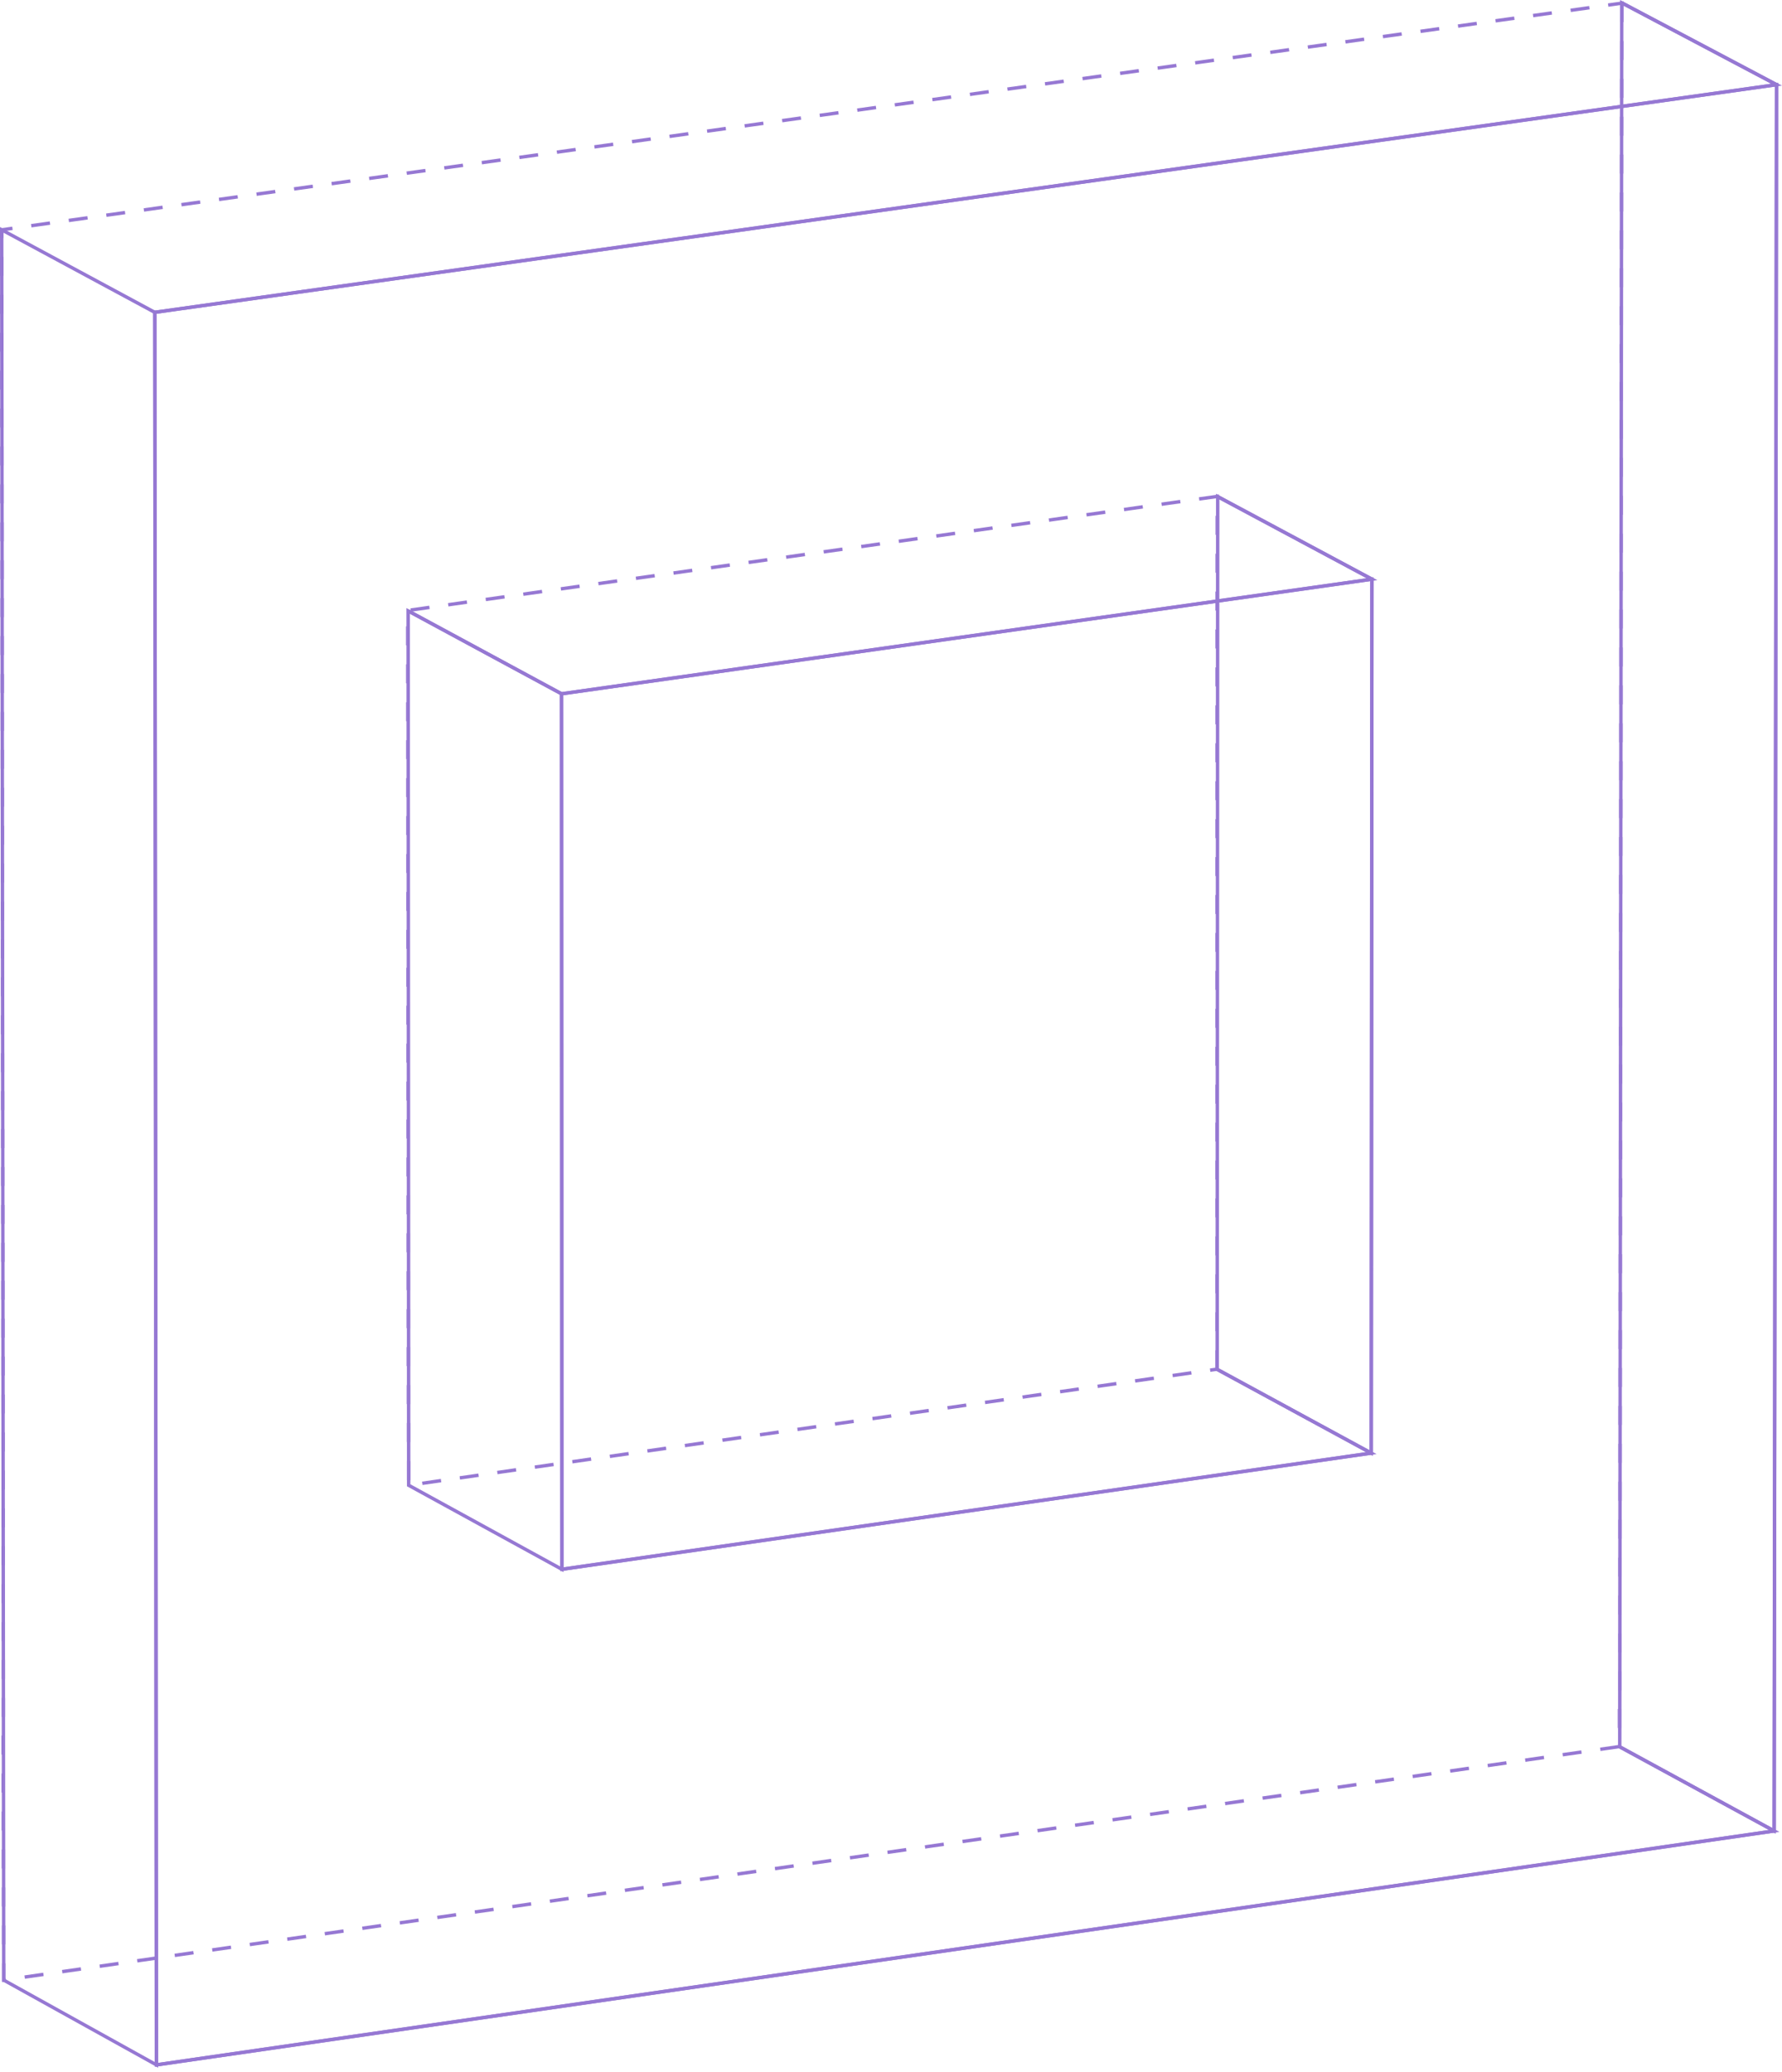 <svg width="400" height="465" viewBox="0 0 400 465" fill="none" xmlns="http://www.w3.org/2000/svg">
<g clip-path="url(#clip0_218_3392)">
<path d="M94.844 333.234L94.737 332.476L98.948 331.871L99.055 332.629L94.844 333.234ZM91.346 332.124V327.868H92.112V332.124H91.346ZM103.265 332.024L103.158 331.266L107.368 330.662L107.475 331.419L103.265 332.024ZM111.685 330.815L111.578 330.057L115.788 329.452L115.895 330.21L111.685 330.815ZM120.106 329.605L119.999 328.847L124.209 328.243L124.316 329.001L120.106 329.605ZM128.526 328.396L128.419 327.638L132.629 327.033L132.736 327.791L128.526 328.396ZM136.947 327.186L136.839 326.428L141.05 325.824L141.157 326.582L136.947 327.186ZM145.367 325.977L145.26 325.219L149.47 324.614L149.577 325.372L145.367 325.977ZM153.787 324.767L153.68 324.009L157.89 323.405L157.998 324.163L153.787 324.767ZM91.323 323.596V319.34H92.089V323.596H91.323ZM162.215 323.558L162.108 322.8L166.318 322.195L166.426 322.953L162.215 323.558ZM170.636 322.348L170.529 321.591L174.739 320.986L174.846 321.744L170.636 322.348ZM179.056 321.139L178.949 320.381L183.159 319.776L183.266 320.534L179.056 321.139ZM187.477 319.929L187.369 319.172L191.58 318.567L191.687 319.325L187.477 319.929ZM195.897 318.72L195.79 317.962L200 317.357L200.107 318.115L195.897 318.72ZM204.317 317.51L204.21 316.753L208.42 316.148L208.528 316.906L204.317 317.51ZM212.738 316.301L212.631 315.543L216.841 314.938L216.948 315.696L212.738 316.301ZM221.158 315.092L221.051 314.334L225.261 313.729L225.368 314.487L221.158 315.092ZM91.3 315.069V310.812H92.066V315.069H91.3ZM229.586 313.89L229.479 313.132L233.689 312.527L233.797 313.285L229.586 313.89ZM238.007 312.68L237.9 311.922L242.11 311.318L242.217 312.075L238.007 312.68ZM246.427 311.471L246.32 310.713L250.53 310.108L250.637 310.866L246.427 311.471ZM254.848 310.261L254.74 309.503L258.951 308.899L259.058 309.657L254.848 310.261ZM263.268 309.052L263.161 308.294L267.371 307.689L267.478 308.447L263.268 309.052ZM271.688 307.842L271.581 307.084L272.783 306.916V302.997H273.549V307.582L271.688 307.85V307.842ZM91.277 306.549V302.292H92.043V306.549H91.277ZM273.549 298.733H272.783V294.477H273.549V298.733ZM91.27 298.036V293.78H92.035V298.036H91.27ZM273.549 290.221H272.783V285.965H273.549V290.221ZM91.262 289.524V285.268H92.028V289.524H91.262ZM273.556 281.708H272.791V277.452H273.556V281.708ZM91.254 281.012V276.756H92.02V281.012H91.254ZM273.556 273.196H272.791V268.94H273.556V273.196ZM91.247 272.5V268.243H92.012V272.5H91.247ZM273.556 264.684H272.791V260.428H273.556V264.684ZM91.239 263.987V259.731H92.004V263.987H91.239ZM273.556 256.172H272.791V251.915H273.556V256.172ZM91.231 255.475V251.219H91.997V255.475H91.231ZM273.564 247.659H272.798V243.403H273.564V247.659ZM91.224 246.963V242.707H91.989V246.963H91.224ZM273.564 239.147H272.798V234.891H273.564V239.147ZM91.216 238.45V234.194H91.981V238.45H91.216ZM273.564 230.635H272.798V226.379H273.564V230.635ZM91.208 229.938V225.682H91.974V229.938H91.208ZM273.571 222.123H272.806V217.866H273.571V222.123ZM91.201 221.426V217.17H91.966V221.426H91.201ZM273.571 213.61H272.806V209.354H273.571V213.61ZM91.193 212.914V208.658H91.959V212.914H91.193ZM273.571 205.098H272.806V200.842H273.571V205.098ZM91.185 204.401V200.145H91.951V204.401H91.185ZM273.571 196.586H272.806V192.33H273.571V196.586ZM91.178 195.889V191.633H91.943V195.889H91.178ZM273.579 188.073H272.814V183.817H273.579V188.073ZM91.17 187.377V183.121H91.936V187.377H91.17ZM273.579 179.561H272.814V175.305H273.579V179.561ZM91.162 178.865V174.608H91.928V178.865H91.162ZM273.579 171.049H272.814V166.793H273.579V171.049ZM91.155 170.352V166.096H91.92V170.352H91.155ZM273.579 162.537H272.814V158.281H273.579V162.537ZM91.147 161.84V157.584H91.913V161.84H91.147ZM273.587 154.024H272.821V149.768H273.587V154.024ZM91.139 153.328V149.072H91.905V153.328H91.139ZM273.587 145.512H272.821V141.256H273.587V145.512ZM91.132 144.816V140.559H91.897V144.816H91.132ZM92.242 137.275L92.135 136.518L96.345 135.921L96.452 136.678L92.242 137.275ZM273.587 137.008H272.821V132.751H273.587V137.008ZM100.662 136.089L100.555 135.331L104.765 134.734L104.872 135.492L100.662 136.089ZM109.09 134.902L108.983 134.145L113.193 133.548L113.3 134.305L109.09 134.902ZM117.518 133.716L117.411 132.958L121.621 132.361L121.729 133.119L117.518 133.716ZM125.946 132.529L125.839 131.772L130.049 131.174L130.157 131.932L125.946 132.529ZM134.374 131.343L134.267 130.585L138.477 129.988L138.585 130.746L134.374 131.343ZM142.803 130.156L142.695 129.399L146.906 128.801L147.013 129.559L142.803 130.156ZM151.231 128.97L151.123 128.212L155.334 127.615L155.441 128.373L151.231 128.97ZM273.602 128.511H272.837V124.254H273.602V128.511ZM159.659 127.776L159.551 127.018L163.762 126.421L163.869 127.179L159.659 127.776ZM168.087 126.589L167.98 125.831L172.19 125.234L172.297 125.992L168.087 126.589ZM176.515 125.403L176.408 124.645L180.618 124.048L180.725 124.806L176.515 125.403ZM184.943 124.216L184.836 123.458L189.046 122.861L189.153 123.619L184.943 124.216ZM193.371 123.03L193.264 122.272L197.474 121.675L197.581 122.433L193.371 123.03ZM201.799 121.843L201.692 121.085L205.902 120.488L206.009 121.246L201.799 121.843ZM210.227 120.657L210.12 119.899L214.33 119.302L214.437 120.06L210.227 120.657ZM273.617 120.014H272.852V115.757H273.617V120.014ZM218.647 119.462L218.54 118.705L222.75 118.108L222.858 118.865L218.647 119.462ZM227.076 118.276L226.968 117.518L231.179 116.921L231.286 117.679L227.076 118.276ZM235.504 117.089L235.396 116.332L239.607 115.735L239.714 116.492L235.504 117.089ZM243.932 115.903L243.824 115.145L248.035 114.548L248.142 115.306L243.932 115.903ZM252.36 114.716L252.253 113.959L256.463 113.361L256.57 114.119L252.36 114.716ZM260.788 113.53L260.681 112.772L264.891 112.175L264.998 112.933L260.788 113.53ZM269.216 112.343L269.109 111.586L273.633 110.95V111.524H273.265L273.304 111.777L269.216 112.351V112.343Z" fill="#9678D3"/>
<path d="M35.496 464.011L0.452 444.56V444.338L0 50.936L35.128 69.859V70.089L35.496 464.011ZM1.217 444.116L34.723 462.709L34.355 70.318L0.765 52.214L1.217 444.108V444.116Z" fill="#9678D3"/>
<path d="M34.799 70.463L34.692 69.706L397.55 18.785L363.854 0.972L364.213 0.298L400 19.214L34.799 70.463Z" fill="#9678D3"/>
<path d="M35.167 463.735L35.052 462.977L397.045 410.648L363.402 392.33L363.769 391.656L399.426 411.077L398.293 411.245L35.167 463.735Z" fill="#9678D3"/>
<path d="M398.614 411.505L363.195 392.215V391.985L363.647 0L399.15 18.77V19L398.614 411.505ZM363.961 391.763L397.849 410.219L398.385 19.229L364.412 1.271L363.961 391.763Z" fill="#9678D3"/>
<path d="M126.505 352.8L91.346 333.525V333.295L91.231 136.449L126.429 155.464V155.693L126.498 352.8H126.505ZM92.112 333.065L125.74 351.506L125.671 155.923L92.004 137.735L92.119 333.073L92.112 333.065Z" fill="#9678D3"/>
<path d="M126.176 352.532L126.069 351.774L306.602 325.862L273.036 307.628L273.403 306.955L308.998 326.291L307.85 326.459L126.176 352.532Z" fill="#9678D3"/>
<path d="M125.985 156.084L125.87 156.03L91.438 137.421L91.798 136.747L126.122 155.295L306.74 129.759L273.15 111.777L273.51 111.104L309.167 130.187L125.985 156.084Z" fill="#9678D3"/>
<path d="M308.179 326.72L272.837 307.521V307.291L272.951 110.797L308.34 129.736L308.187 326.712L308.179 326.72ZM273.602 307.062L307.421 325.434L307.575 130.203L273.717 112.083L273.602 307.069V307.062Z" fill="#9678D3"/>
<path d="M34.73 463.796L34.363 69.751L34.692 69.706L399.158 18.563L398.622 411.199L352.784 417.828L34.73 463.804V463.796ZM35.128 70.417L35.496 462.916L397.857 410.533L398.392 19.443L35.128 70.417Z" fill="#9678D3"/>
<path d="M0.452 444.781V440.587H1.209V443.901L1.271 443.893L1.378 444.651L0.444 444.781H0.452ZM5.596 444.039L5.489 443.281L9.699 442.676L9.806 443.434L5.596 444.039ZM14.016 442.822L13.909 442.064L18.119 441.459L18.226 442.217L14.016 442.822ZM22.437 441.605L22.329 440.847L26.54 440.242L26.647 441L22.437 441.605ZM30.857 440.388L30.75 439.63L34.96 439.025L35.067 439.783L30.857 440.388ZM39.277 439.17L39.17 438.413L43.38 437.808L43.488 438.566L39.277 439.17ZM47.698 437.953L47.591 437.195L51.801 436.591L51.908 437.349L47.698 437.953ZM56.118 436.736L56.011 435.978L60.221 435.374L60.328 436.131L56.118 436.736ZM0.429 436.323V432.067H1.187V436.323H0.429ZM64.539 435.527L64.431 434.769L68.642 434.164L68.749 434.922L64.539 435.527ZM72.959 434.31L72.852 433.552L77.062 432.947L77.169 433.705L72.959 434.31ZM81.379 433.092L81.272 432.335L85.483 431.73L85.59 432.488L81.379 433.092ZM89.8 431.875L89.693 431.117L93.903 430.513L94.01 431.271L89.8 431.875ZM98.22 430.658L98.113 429.9L102.323 429.296L102.43 430.053L98.22 430.658ZM106.641 429.441L106.533 428.683L110.744 428.078L110.851 428.836L106.641 429.441ZM115.061 428.224L114.954 427.466L119.164 426.861L119.271 427.619L115.061 428.224ZM0.406 427.803V423.547H1.164V427.803H0.406ZM123.481 427.007L123.374 426.249L127.584 425.644L127.692 426.402L123.481 427.007ZM131.902 425.79L131.795 425.032L136.005 424.427L136.112 425.185L131.902 425.79ZM140.322 424.572L140.215 423.815L144.425 423.21L144.532 423.968L140.322 424.572ZM148.743 423.355L148.636 422.598L152.846 421.993L152.953 422.751L148.743 423.355ZM157.163 422.138L157.056 421.38L161.266 420.776L161.373 421.533L157.163 422.138ZM165.583 420.921L165.476 420.163L169.687 419.559L169.794 420.316L165.583 420.921ZM174.004 419.704L173.897 418.946L178.107 418.341L178.214 419.099L174.004 419.704ZM0.383 419.283V415.027H1.141V419.283H0.383ZM182.424 418.487L182.317 417.729L186.527 417.124L186.635 417.882L182.424 418.487ZM190.845 417.27L190.738 416.512L194.948 415.907L195.055 416.665L190.845 417.27ZM199.265 416.053L199.158 415.295L203.368 414.69L203.475 415.448L199.265 416.053ZM207.686 414.835L207.578 414.078L211.789 413.473L211.896 414.231L207.686 414.835ZM216.106 413.618L215.999 412.86L220.209 412.256L220.316 413.014L216.106 413.618ZM224.526 412.401L224.419 411.643L228.629 411.039L228.737 411.796L224.526 412.401ZM232.947 411.184L232.84 410.426L237.05 409.821L237.157 410.579L232.947 411.184ZM0.36 410.763V406.507H1.118V410.763H0.36ZM241.367 409.967L241.26 409.209L245.47 408.604L245.577 409.362L241.367 409.967ZM249.788 408.75L249.68 407.992L253.891 407.387L253.998 408.145L249.788 408.75ZM258.208 407.533L258.101 406.775L262.311 406.17L262.418 406.928L258.208 407.533ZM266.628 406.315L266.521 405.558L270.731 404.953L270.839 405.711L266.628 406.315ZM275.049 405.098L274.942 404.341L279.152 403.736L279.259 404.494L275.049 405.098ZM283.469 403.881L283.362 403.123L287.572 402.519L287.679 403.276L283.469 403.881ZM291.89 402.664L291.782 401.906L295.993 401.302L296.1 402.059L291.89 402.664ZM0.337 402.235V397.979H1.095V402.235H0.337ZM300.31 401.447L300.203 400.689L304.413 400.084L304.52 400.842L300.31 401.447ZM308.73 400.23L308.623 399.472L312.833 398.867L312.941 399.625L308.73 400.23ZM317.151 399.013L317.044 398.255L321.254 397.65L321.361 398.408L317.151 399.013ZM325.571 397.796L325.464 397.038L329.674 396.433L329.781 397.191L325.571 397.796ZM333.992 396.578L333.885 395.821L338.095 395.216L338.202 395.974L333.992 396.578ZM342.412 395.361L342.305 394.603L346.515 393.999L346.622 394.757L342.412 395.361ZM350.832 394.144L350.725 393.386L354.936 392.782L355.043 393.539L350.832 394.144ZM0.314 393.716V389.459H1.072V393.716H0.314ZM359.261 392.927L359.153 392.169L363.364 391.564L363.471 392.322L359.261 392.927ZM363.892 387.76H363.126V383.504H363.892V387.76ZM0.383 385.272V381.016H1.141V385.272H0.383ZM363.976 379.317H363.21V375.06H363.976V379.317ZM0.375 376.76V372.504H1.133V376.76H0.375ZM363.991 370.804H363.226V366.548H363.991V370.804ZM0.367 368.248V363.991H1.125V368.248H0.367ZM363.999 362.292H363.233V358.036H363.999V362.292ZM0.352 359.743V355.487H1.11V359.743H0.352ZM364.007 353.787H363.241V349.531H364.007V353.787ZM0.344 351.231V346.975H1.102V351.231H0.344ZM364.022 345.275H363.256V341.019H364.022V345.275ZM0.337 342.718V338.462H1.095V342.718H0.337ZM364.03 336.763H363.264V332.507H364.03V336.763ZM0.322 334.214V329.958H1.079V334.214H0.322ZM364.037 328.258H363.272V324.002H364.037V328.258ZM0.314 325.702V321.445H1.072V325.702H0.314ZM364.045 319.746H363.279V315.49H364.045V319.746ZM0.306 317.189V312.933H1.064V317.189H0.306ZM364.06 311.234H363.295V306.978H364.06V311.234ZM0.299 308.685V304.429H1.056V308.685H0.299ZM364.068 302.729H363.302V298.473H364.068V302.729ZM0.283 300.172V295.916H1.041V300.172H0.283ZM364.075 294.217H363.31V289.961H364.075V294.217ZM0.276 291.66V287.404H1.033V291.66H0.276ZM364.083 285.705H363.318V281.448H364.083V285.705ZM0.268 283.155V278.899H1.026V283.155H0.268ZM364.098 277.2H363.333V272.944H364.098V277.2ZM0.26 274.643V270.387H1.018V274.643H0.26ZM364.114 268.688H363.348V264.432H364.114V268.688ZM0.245 266.131V261.875H1.003V266.131H0.245ZM364.114 260.175H363.348V255.919H364.114V260.175ZM0.237 257.626V253.37H0.995V257.626H0.237ZM364.129 251.671H363.364V247.415H364.129V251.671ZM0.23 249.114V244.858H0.987V249.114H0.23ZM364.137 243.159H363.371V238.902H364.137V243.159ZM0.214 240.602V236.346H0.972V240.602H0.214ZM364.144 234.646H363.379V230.39H364.144V234.646ZM0.207 232.097V227.841H0.965V232.097H0.207ZM364.152 226.142H363.387V221.886H364.152V226.142ZM0.199 223.585V219.329H0.957V223.585H0.199ZM364.167 217.629H363.402V213.373H364.167V217.629ZM0.191 215.073V210.817H0.949V215.073H0.191ZM364.175 209.117H363.41V204.861H364.175V209.117ZM0.176 206.568V202.312H0.934V206.568H0.176ZM364.183 200.613H363.417V196.356H364.183V200.613ZM0.168 198.056V193.8H0.926V198.056H0.168ZM364.198 192.1H363.432V187.844H364.198V192.1ZM0.161 189.544V185.287H0.919V189.544H0.161ZM364.206 183.588H363.44V179.332H364.206V183.588ZM0.153 181.039V176.783H0.911V181.039H0.153ZM364.221 175.083H363.455V170.827H364.221V175.083ZM0.138 172.527V168.271H0.896V172.527H0.138ZM364.221 166.571H363.455V162.315H364.221V166.571ZM0.13 164.014V159.758H0.888V164.014H0.13ZM364.236 158.059H363.471V153.803H364.236V158.059ZM0.122 155.51V151.254H0.88V155.51H0.122ZM364.244 149.554H363.478V145.298H364.244V149.554ZM0.107 146.997V142.741H0.865V146.997H0.107ZM364.252 141.042H363.486V136.786H364.252V141.042ZM0.1 138.485V134.229H0.857V138.485H0.1ZM364.259 132.53H363.494V128.274H364.259V132.53ZM0.092 129.981V125.724H0.85V129.981H0.092ZM364.275 124.025H363.509V119.769H364.275V124.025ZM0.084 121.468V117.212H0.842V121.468H0.084ZM364.29 115.513H363.524V111.257H364.29V115.513ZM0.069 112.956V108.7H0.827V112.956H0.069ZM364.29 107.001H363.524V102.744H364.29V107.001ZM0.061 104.451V100.195H0.819V104.451H0.061ZM364.305 98.496H363.54V94.24H364.305V98.496ZM0.054 95.939V91.683H0.811V95.939H0.054ZM364.313 89.984H363.547V85.728H364.313V89.984ZM0.038 87.427V83.171H0.796V87.427H0.038ZM364.32 81.471H363.555V77.215H364.32V81.471ZM0.031 78.922V74.666H0.788V78.922H0.031ZM364.328 72.967H363.563V68.711H364.328V72.967ZM0.023 70.41V66.154H0.781V70.41H0.023ZM364.343 64.454H363.578V60.198H364.343V64.454ZM0.015 61.898V57.642H0.773V61.898H0.015ZM364.351 55.942H363.586V51.686H364.351V55.942ZM0 53.393V51.242L2.74 50.859L2.848 51.617L0.765 51.908V53.393H0ZM7.065 51.028L6.958 50.27L11.168 49.681L11.276 50.438L7.065 51.028ZM15.494 49.849L15.386 49.091L19.597 48.502L19.704 49.26L15.494 49.849ZM23.922 48.67L23.814 47.912L28.025 47.323L28.132 48.081L23.922 48.67ZM32.35 47.491L32.242 46.733L36.453 46.144L36.56 46.902L32.35 47.491ZM364.366 47.445H363.601V43.189H364.366V47.445ZM40.778 46.312L40.671 45.555L44.881 44.965L44.988 45.723L40.778 46.312ZM49.206 45.133L49.099 44.376L53.309 43.786L53.416 44.544L49.206 45.133ZM57.634 43.955L57.527 43.197L61.737 42.607L61.844 43.365L57.634 43.955ZM66.062 42.776L65.955 42.018L70.165 41.429L70.272 42.186L66.062 42.776ZM74.49 41.597L74.383 40.839L78.593 40.25L78.7 41.008L74.49 41.597ZM82.918 40.418L82.811 39.66L87.021 39.071L87.128 39.829L82.918 40.418ZM91.346 39.239L91.239 38.481L95.449 37.892L95.556 38.65L91.346 39.239ZM364.382 38.948H363.616V34.692H364.382V38.948ZM99.774 38.06L99.667 37.303L103.877 36.713L103.984 37.471L99.774 38.06ZM108.202 36.882L108.095 36.124L112.305 35.534L112.412 36.292L108.202 36.882ZM116.63 35.703L116.523 34.945L120.733 34.355L120.841 35.113L116.63 35.703ZM125.058 34.524L124.951 33.766L129.161 33.177L129.269 33.934L125.058 34.524ZM133.486 33.345L133.379 32.587L137.589 31.998L137.697 32.755L133.486 33.345ZM141.915 32.166L141.807 31.408L146.018 30.819L146.125 31.577L141.915 32.166ZM150.343 30.987L150.235 30.229L154.446 29.64L154.553 30.398L150.343 30.987ZM364.389 30.451H363.624V26.195H364.389V30.451ZM158.771 29.808L158.663 29.051L162.874 28.461L162.981 29.219L158.771 29.808ZM167.199 28.63L167.092 27.872L171.302 27.282L171.409 28.04L167.199 28.63ZM175.627 27.451L175.52 26.693L179.73 26.103L179.837 26.861L175.627 27.451ZM184.055 26.272L183.948 25.514L188.158 24.925L188.265 25.682L184.055 26.272ZM192.483 25.093L192.376 24.335L196.586 23.746L196.693 24.503L192.483 25.093ZM200.911 23.914L200.804 23.156L205.014 22.567L205.121 23.325L200.911 23.914ZM209.339 22.735L209.232 21.977L213.442 21.388L213.549 22.146L209.339 22.735ZM364.405 21.954H363.639V17.698H364.405V21.954ZM217.767 21.556L217.66 20.799L221.87 20.209L221.977 20.967L217.767 21.556ZM226.195 20.378L226.088 19.62L230.298 19.03L230.405 19.788L226.195 20.378ZM234.623 19.199L234.516 18.441L238.726 17.851L238.833 18.609L234.623 19.199ZM243.051 18.02L242.944 17.262L247.154 16.673L247.261 17.43L243.051 18.02ZM251.479 16.841L251.372 16.083L255.582 15.494L255.69 16.252L251.479 16.841ZM259.907 15.662L259.8 14.904L264.01 14.315L264.118 15.073L259.907 15.662ZM268.335 14.483L268.228 13.725L272.438 13.136L272.546 13.894L268.335 14.483ZM364.42 13.457H363.654V9.201H364.42V13.457ZM276.763 13.304L276.656 12.547L280.867 11.957L280.974 12.715L276.763 13.304ZM285.192 12.126L285.084 11.368L289.295 10.778L289.402 11.536L285.192 12.126ZM293.62 10.947L293.512 10.189L297.723 9.599L297.83 10.357L293.62 10.947ZM302.048 9.768L301.941 9.01L306.151 8.421L306.258 9.178L302.048 9.768ZM310.476 8.589L310.369 7.831L314.579 7.242L314.686 8L310.476 8.589ZM318.904 7.41L318.797 6.652L323.007 6.063L323.114 6.821L318.904 7.41ZM327.332 6.231L327.225 5.473L331.435 4.884L331.542 5.642L327.332 6.231ZM335.76 5.052L335.653 4.295L339.863 3.705L339.97 4.463L335.76 5.052ZM364.435 4.961H363.67V1.148L361.036 1.516L360.929 0.758L364.435 0.268V4.961ZM344.18 3.874L344.073 3.116L348.283 2.526L348.391 3.284L344.18 3.874ZM352.608 2.695L352.501 1.937L356.711 1.347L356.819 2.105L352.608 2.695Z" fill="#9678D3"/>
<path d="M125.74 352.593L125.671 155.356L126 155.311L308.34 129.529L308.187 326.406L125.747 352.585L125.74 352.593ZM126.436 156.022L126.505 351.705L307.414 325.74L307.567 130.409L126.429 156.022H126.436Z" fill="#9678D3"/>
</g>
<defs>
<clipPath id="clip0_218_3392">
<rect width="400" height="464.01" fill="white"/>
</clipPath>
</defs>
</svg>
